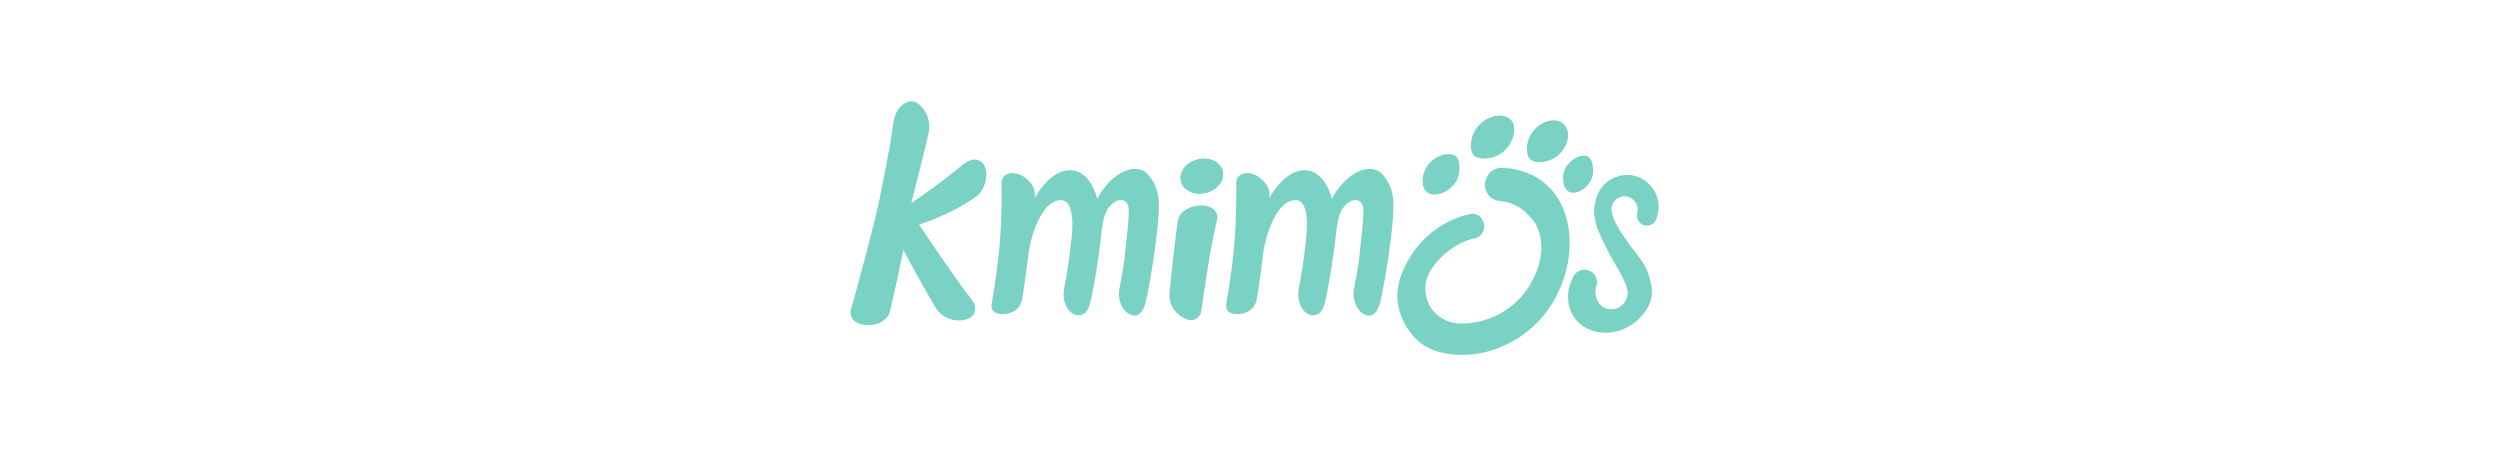 <?xml version="1.0" encoding="utf-8"?>
<!-- Generator: Adobe Illustrator 19.2.1, SVG Export Plug-In . SVG Version: 6.00 Build 0)  -->
<svg version="1.1" id="Capa_1" xmlns="http://www.w3.org/2000/svg" xmlns:xlink="http://www.w3.org/1999/xlink" x="0px" y="0px"
	 viewBox="0 0 2748.1 509.8" style="enable-background:new 0 0 2748.1 509.8;" xml:space="preserve">
<style type="text/css">
	.st0{fill:#FAFAFA;}
	.st1{fill:#7AD2C4;}
	.st2{fill:none;stroke:#000000;stroke-width:2;stroke-miterlimit:10;}
	.st3{fill:none;stroke:#639E93;stroke-width:2;stroke-miterlimit:10;}
	.st4{opacity:0.5;fill-rule:evenodd;clip-rule:evenodd;fill:#FFFFFF;}
	.st5{fill-rule:evenodd;clip-rule:evenodd;fill:#71BCAD;}
	.st6{fill-rule:evenodd;clip-rule:evenodd;fill:#62A89A;}
	.st7{fill:#6AADA0;}
	.st8{fill:#78C1B3;}
	.st9{fill:#528279;}
	.st10{fill:#5F9E92;}
	.st11{fill:none;stroke:#53877D;stroke-width:5;stroke-miterlimit:10;}
	.st12{fill:#62A89A;}
	.st13{fill:#53877D;}
	.st14{fill:#598E84;}
	.st15{fill:#11BF58;}
	.st16{fill:#14AD51;}
	.st17{fill:#62A094;}
	.st18{fill:#D8C39E;}
	.st19{fill:#00C5E5;}
	.st20{fill:#BCA46F;}
	.st21{fill:#84714A;}
	.st22{fill:#575E60;}
	.st23{fill:#29373A;}
	.st24{fill:#FFFFFF;}
	.st25{fill:#C993A4;}
	.st26{fill:#FF2963;}
	.st27{fill:#DBDBDB;}
	.st28{fill:#716B6A;}
	.st29{fill:#615756;}
	.st30{fill:#F7BD9F;}
	.st31{fill:#E53F2F;}
	.st32{fill:#84211C;}
	.st33{fill:#DFA27D;}
	.st34{fill:#76A2BA;}
	.st35{fill:#84ADC6;}
	.st36{fill:#020303;}
	.st37{fill:#A95E34;}
	.st38{fill:#D4375C;}
	.st39{fill:#DE6A82;}
	.st40{fill:#F1B499;}
	.st41{fill:#5F93AF;}
	.st42{fill:#A56132;}
	.st43{fill:#DCA162;}
	.st44{fill:#F3A59C;}
	.st45{fill:#149141;}
	.st46{fill-rule:evenodd;clip-rule:evenodd;fill:#E4E4E4;}
	.st47{fill-rule:evenodd;clip-rule:evenodd;fill:#D2D2D2;}
	.st48{fill-rule:evenodd;clip-rule:evenodd;fill:#EE5A24;}
	.st49{fill-rule:evenodd;clip-rule:evenodd;fill:#BBBBBB;}
	.st50{fill-rule:evenodd;clip-rule:evenodd;fill:#F5901C;}
	.st51{fill-rule:evenodd;clip-rule:evenodd;fill:#979A9A;}
	.st52{fill-rule:evenodd;clip-rule:evenodd;fill:#1D1D1C;}
	.st53{fill-rule:evenodd;clip-rule:evenodd;fill:#050504;}
	.st54{fill-rule:evenodd;clip-rule:evenodd;fill:#F39000;}
	.st55{fill-rule:evenodd;clip-rule:evenodd;fill:#AC0D0D;}
	.st56{fill-rule:evenodd;clip-rule:evenodd;fill:#A4A4A4;}
	.st57{fill-rule:evenodd;clip-rule:evenodd;fill:#A4A8AB;}
	.st58{fill-rule:evenodd;clip-rule:evenodd;fill:#ABABAB;}
	.st59{fill-rule:evenodd;clip-rule:evenodd;fill:#F5CD4E;}
	.st60{fill-rule:evenodd;clip-rule:evenodd;fill:#B69B71;}
	.st61{fill-rule:evenodd;clip-rule:evenodd;fill:#F7D171;}
	.st62{fill-rule:evenodd;clip-rule:evenodd;fill:#F2A829;}
	.st63{fill-rule:evenodd;clip-rule:evenodd;fill:#CBA069;}
	.st64{fill-rule:evenodd;clip-rule:evenodd;fill:#F0AF6F;}
	.st65{fill-rule:evenodd;clip-rule:evenodd;fill:#EB880B;}
	.st66{fill-rule:evenodd;clip-rule:evenodd;fill:#B48934;}
	.st67{fill-rule:evenodd;clip-rule:evenodd;fill:#1A1B1A;}
	.st68{fill:#F2BE8C;}
	.st69{fill:#D0A27E;}
	.st70{fill:#FFBF8B;}
	.st71{clip-path:url(#XMLID_331_);}
	.st72{fill:#DDB397;}
	.st73{fill:#EA8B9F;}
	.st74{fill:#E25271;}
	.st75{fill:#301614;}
	.st76{fill:#080808;}
	.st77{fill:#565656;}
	.st78{fill:#A5A5A5;}
	.st79{fill:#00D8B5;}
	.st80{fill:#00B190;}
	.st81{fill:#3F3E43;}
	.st82{fill:#FFFFBD;}
	.st83{fill:#D3D1A5;}
	.st84{fill-rule:evenodd;clip-rule:evenodd;fill:#79D6B3;}
	.st85{clip-path:url(#XMLID_333_);}
	.st86{opacity:0.5;}
	.st87{fill:#017761;}
	.st88{fill:#CC9F7A;}
	.st89{opacity:0.95;}
	.st90{fill:#1E1E1E;}
	.st91{fill:#79562E;}
	.st92{fill:#100800;}
	.st93{fill:#372E29;}
	.st94{fill:#FFD18D;}
	.st95{fill:#A3EEB3;}
	.st96{fill:#48C9AF;}
	.st97{fill:#8BA4CC;}
	.st98{fill:#C6C6C6;}
	.st99{fill:#67686A;}
	.st100{fill:#9E1B15;}
	.st101{fill-rule:evenodd;clip-rule:evenodd;fill:#907442;}
	.st102{fill-rule:evenodd;clip-rule:evenodd;fill:#DA2243;}
	.st103{fill-rule:evenodd;clip-rule:evenodd;fill:#FFFFFF;}
	.st104{fill-rule:evenodd;clip-rule:evenodd;fill:#2A1612;}
	.st105{fill-rule:evenodd;clip-rule:evenodd;}
	.st106{fill-rule:evenodd;clip-rule:evenodd;fill:#E8BCB3;}
	.st107{fill-rule:evenodd;clip-rule:evenodd;fill:#355963;}
	.st108{fill-rule:evenodd;clip-rule:evenodd;fill:#CA5B64;}
	.st109{fill-rule:evenodd;clip-rule:evenodd;fill:#450014;}
	.st110{fill-rule:evenodd;clip-rule:evenodd;fill:#69B596;}
	.st111{fill-rule:evenodd;clip-rule:evenodd;fill:#272425;}
	.st112{fill-rule:evenodd;clip-rule:evenodd;fill:#60546E;}
	.st113{fill-rule:evenodd;clip-rule:evenodd;fill:#CACACA;}
	.st114{fill-rule:evenodd;clip-rule:evenodd;fill:#E7998A;}
	.st115{fill:url(#SVGID_1_);}
	.st116{fill:#333333;}
	.st117{fill:#999999;}
	.st118{fill:#F1F1F1;}
	.st119{opacity:0.15;}
	.st120{fill:none;}
	.st121{fill:none;stroke:#999999;stroke-width:5;stroke-miterlimit:10;}
	.st122{clip-path:url(#XMLID_337_);}
	.st123{clip-path:url(#XMLID_339_);}
	.st124{fill:url(#SVGID_2_);}
</style>
<g>
	<path class="st1" d="M1682.4,175.4c6,5,20.4,3.6,30.3-4.7c9.9-8.4,14.9-23.8,7.4-32.9c-7.5-9.1-22-6.5-32.3,3.6
		C1675.9,153.3,1676.9,170.9,1682.4,175.4z"/>
	<path class="st1" d="M1725.2,211c7.7,3.6,21.2-4.2,25-16.4c2.2-7.1,1-19.6-5.1-22.6c-5.8-3-15.9,1.4-22.2,9.4
		C1715.9,190.4,1716.7,207.1,1725.2,211z"/>
	<path class="st1" d="M1568.9,211.5c8.7,6.3,25.1-0.9,31.6-11.8c5.4-9,4.9-24.2-0.4-28.2c-5.3-4-18.3-2.7-27.7,6.8
		C1562,188.7,1561.1,205.9,1568.9,211.5z"/>
	<path class="st1" d="M1657.7,161.4c6.9-9,9.9-23.6,2.7-30c-10.3-8.8-24.5-2-29.5,1.6c-15.7,11.3-16.7,32.1-10.7,38
		C1625.5,176.3,1646.1,176.7,1657.7,161.4z"/>
	<path class="st1" d="M1713.5,219.7c-12.6-21.4-35.3-34.6-62.5-35.1c-14.3-0.3-18.8,12.8-18.8,18.4c0,5.6,3.6,16.8,17,18
		c13.4,1.2,25.7,7.6,36.3,21.6c10.6,14,14.3,40.4-4.1,71.2c-14.7,24.6-44.2,42.8-77,41.8c-8.3-0.3-22.3-3.9-31-16.5
		c-8.5-12.4-7.8-28.5-3.1-37.7c8.1-15.9,26.6-33.8,50.2-39.3c18.1-4.2,12-30.2-4.7-26.8c-16.7,3.5-46,15.5-65.3,46.5
		c-19.2,31-18.1,55-3.7,78.5c14.5,23.5,35.9,29.3,59.8,29.8c36.6,0.7,87.2-21.3,109.4-75.8C1729.7,280.8,1728.2,244.8,1713.5,219.7z
		"/>
	<path class="st1" d="M1815.7,205.7c-10.4-13.2-25.6-15.3-36.5-12.1s-17.7,10.3-20.7,15.5c-3.1,5.2-4.8,10.8-6,18.3
		c-1.2,7.5,1.7,20.1,4.4,26.2s10.3,23.2,19,37.5c8.7,14.3,12.1,22.6,13.2,29.4c1.1,6.7-4.4,19.4-18.4,19.4
		c-13.4,0-19.5-14.3-15.9-25.4c2.4-7.3-1.6-14.5-7.8-17c-8.8-3.5-15.5,2.1-17.7,6.8c-2.2,4.7-6.8,13.4-5.4,26.7
		c1.3,13.3,10.1,28.9,30.7,33.6c20.5,4.8,39.1-5.7,48.1-15.2c10.7-11.3,15.4-22.6,12.2-37.5c-3.2-14.8-7.7-22.2-14.7-31.2
		c-3.5-4.5-13-16.7-19.6-27.4c-6.1-9.9-8.9-17.6-9.2-23.1s4.6-14.4,14.4-14.4c9.2,0,14.4,8.4,14.4,14.2c0,4.7-1.3,5.3-0.6,9.2
		c0.7,3.9,4.5,8.8,10.7,8.8c6.3,0,9.6-4.1,11.3-9.9C1823.3,232.3,1826.1,218.9,1815.7,205.7z"/>
	<path class="st1" d="M1464,218.6c0,0-6.8-31.5-30-31.5s-39.1,31.4-39.1,31.4s3.9-10.8-7.8-21.3c-13-11.7-29.1-7.7-28.3,5.2
		c0.7,12.6-0.6,47.1-1,52.2c-0.3,5.1-1.7,32.4-9.8,79.3c-2.3,12.3,12.4,12.4,19.2,10.4c6.8-2,12.8-6.1,14.5-16.5
		c1.7-10.4,5.5-36.1,6.6-47.7c1.1-11.7,11.7-58.7,35-60.1c18.2-1.1,12.8,39.2,12.1,45.3c-2.5,23.2-5.2,38.9-7.6,51.1
		c-3.6,18.3,6.8,30.2,15.3,30.2c6,0,10.9-3.2,13.8-16.1c5.1-23.1,9.1-50.8,11.8-74.4c2.3-20.4,5.3-27.5,14.3-33.9
		c5.4-3.9,15.8-3.8,15.7,9s-1.2,18.9-3.6,43.1c-2.3,24.2-5.6,35-7,45.2c-1.4,10.2,3.1,22.9,13.4,26.8c10.4,3.9,14.8-9.3,16.2-15.8
		c1.3-6.4,6.6-30.3,11.2-68.2c4.6-37.9,5-53.6-8.5-69.8C1507.6,177,1479.9,188.5,1464,218.6z"/>
	<path class="st1" d="M1206.1,218.6c0,0-6.8-31.5-30-31.5c-23.2,0-39.1,31.4-39.1,31.4s3.9-10.8-7.8-21.3
		c-13-11.7-29.1-7.7-28.3,5.2c0.7,12.6-0.6,47.1-1,52.2c-0.3,5.1-1.7,32.4-9.8,79.3c-2.3,12.3,12.4,12.4,19.2,10.4
		s12.8-6.1,14.5-16.5c1.7-10.4,5.5-36.1,6.6-47.7c1.1-11.7,11.7-58.7,35-60.1c18.2-1.1,12.8,39.2,12.1,45.3
		c-2.5,23.2-5.2,38.9-7.6,51.1c-3.6,18.3,6.8,30.2,15.3,30.2c6,0,10.9-3.2,13.8-16.1c5.1-23.1,9.1-50.8,11.8-74.4
		c2.3-20.4,5.3-27.5,14.3-33.9c5.4-3.9,15.8-3.8,15.7,9c-0.1,12.7-1.2,18.9-3.6,43.1c-2.3,24.2-5.6,35-7,45.2
		c-1.4,10.2,3.1,22.9,13.4,26.8c10.4,3.9,14.8-9.3,16.2-15.8c1.3-6.4,6.6-30.3,11.2-68.2c4.6-37.9,5-53.6-8.5-69.8
		C1249.8,177,1222,188.5,1206.1,218.6z"/>
	<path class="st1" d="M1058.1,181.2c-17.1,14-30.4,24.3-56.4,42.1c0,0,15.4-60.2,19.3-78.1c3.9-18-12.1-40.7-26-32
		c-13.9,8.8-12.5,22-16.3,43.9c-3.9,21.8-5.7,31.4-12.1,62.8c-6.4,31.4-29,113-31.1,119.6c-2,6.6,0.6,17,17.4,17.8
		c16.8,0.8,24-9.4,25.1-13.8c1-4.4,10.5-44.7,14.9-68.8c0,0,23.4,43.4,35.4,63.3c12,19.9,41.2,16.7,43.2,4.3
		c1.6-9.3-0.9-8.7-16.2-30c-15.3-21.3-42.7-61.7-45.1-65.5c0,0,34.5-10.2,63.7-31.3c8.3-6.5,12.1-20.7,9.6-29.9
		C1080.6,175.5,1070.6,170.9,1058.1,181.2z"/>
	<path class="st1" d="M1320.5,225.8c-10.1,0-23.1,5.4-25.3,15.1c-2.1,9.7-8,63-9.6,80.4c-1.9,19.7,14.2,28.6,21.3,30.4
		c6.3,1.6,12.6-3.2,13.6-9.9c1-6.7,2.7-20.1,7.8-51.7c5.1-31.6,9.7-46.9,9.9-51.7C1338.4,233.6,1333.6,225.8,1320.5,225.8z"/>
	
		<ellipse transform="matrix(0.97 -0.245 0.245 0.97 -7.361 328.903)" class="st1" cx="1320.5" cy="194.1" rx="23.8" ry="19.1"/>
</g>
<linearGradient id="SVGID_1_" gradientUnits="userSpaceOnUse" x1="1379.077" y1="729.508" x2="1379.077" y2="471.333">
	<stop  offset="0.576" style="stop-color:#FFFFFF;stop-opacity:0"/>
	<stop  offset="0.894" style="stop-color:#000000;stop-opacity:0.5"/>
</linearGradient>
<rect y="509.8" class="st115" width="2758.2" height="177.1"/>
</svg>
